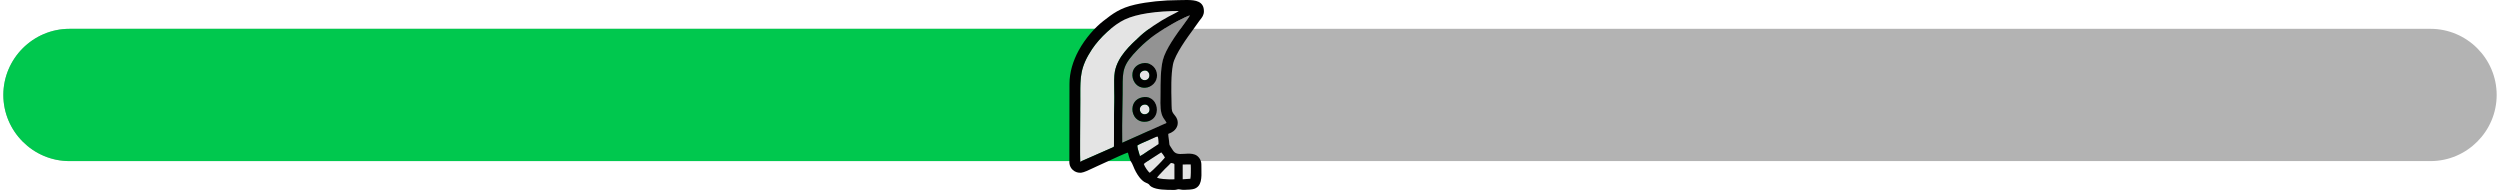 <?xml version="1.0" encoding="UTF-8"?>
<!DOCTYPE svg PUBLIC "-//W3C//DTD SVG 1.1//EN" "http://www.w3.org/Graphics/SVG/1.1/DTD/svg11.dtd">
<!-- Creator: CorelDRAW -->
<svg xmlns="http://www.w3.org/2000/svg" xml:space="preserve" width="1369px" height="104px" version="1.1" shape-rendering="geometricPrecision" text-rendering="geometricPrecision" image-rendering="optimizeQuality" fill-rule="evenodd" clip-rule="evenodd"
viewBox="0 0 1367.32 104.15"
 xmlns:xlink="http://www.w3.org/1999/xlink"
 xmlns:xodm="http://www.corel.com/coreldraw/odm/2003">
 <defs>
    <clipPath id="id0">
     <path d="M36.27 15.81l1294.78 0c19.95,0 36.27,16.32 36.27,36.27l0 0c0,19.94 -16.32,36.26 -36.27,36.26l-1294.78 0c-19.95,0 -36.27,-16.32 -36.27,-36.26l0 0c0,-19.95 16.32,-36.27 36.27,-36.27z"/>
    </clipPath>
 </defs>
 <g id="Camada_x0020_1">
  <g id="_2489276921056">
   <path fill="#B3B3B3" d="M36.27 15.81l1294.78 0c19.95,0 36.27,16.32 36.27,36.27l0 0c0,19.94 -16.32,36.26 -36.27,36.26l-1294.78 0c-19.95,0 -36.27,-16.32 -36.27,-36.26l0 0c0,-19.95 16.32,-36.27 36.27,-36.27z"/>
   <g clip-path="url(#id0)">
    <g>
     <rect fill="#00C84E" x="-120.5" y="2.62" width="749.13" height="98.91"/>
    </g>
   </g>
   <path fill="none" d="M36.27 15.81l1294.78 0c19.95,0 36.27,16.32 36.27,36.27l0 0c0,19.94 -16.32,36.26 -36.27,36.26l-1294.78 0c-19.95,0 -36.27,-16.32 -36.27,-36.26l0 0c0,-19.95 16.32,-36.27 36.27,-36.27z"/>
   <g>
    <path fill="#939393" d="M624.82 53.35c8.82,-1.55 10.89,11.9 2.24,13.31 -8.87,1.45 -11.11,-11.76 -2.24,-13.31zm-0.27 -18.61c3.96,-0.91 7.23,1.84 7.93,5.03 0.91,4.13 -1.83,7.41 -5.05,8.14 -8.52,1.95 -12,-11.07 -2.88,-13.17zm-10.98 43.58l24.35 -10.9c-0.19,-0.7 -1.29,-2.02 -1.82,-2.89 -2.05,-3.41 -1.48,-8.86 -1.48,-13.32 0,-5.64 -0.03,-13.04 1.27,-18.27 2.11,-8.49 13.29,-21.35 14.83,-24.55 -1.35,0.25 -7.63,3.55 -8.96,4.31 -7.56,4.3 -13.24,7.91 -19.28,14.05 -9.65,9.79 -8.55,12.26 -8.69,24.91 -0.1,8.71 -0.39,17.92 -0.22,26.66z"/>
    <path fill="#E4E4E4" d="M625.16 38.78c-3.46,1.09 -1.9,5.92 1.43,5.14 3.2,-0.75 2.17,-6.27 -1.43,-5.14zm-16.78 42.07c0.83,-0.41 0.68,-0.3 0.7,-1.47 0.13,-7.74 -0.12,-15.61 0.17,-23.33 0.18,-4.58 -0.44,-12.79 0.31,-16.78 1.59,-8.38 8.6,-14.64 14.32,-19.91 3.5,-3.22 10.93,-8.07 15.32,-10.35 1.19,-0.62 4.66,-2.3 5.49,-3.01 -9.53,0 -21.95,1.03 -29.71,4.68 -6.43,3.02 -13.97,10.23 -17.96,16.27 -6.99,10.58 -6.43,16.05 -6.43,27.86 0,2.48 -0.26,32.33 -0.04,33.88l17.83 -7.84zm13.45 -1.04c0.16,1.9 0.99,4.11 1.47,5.84 1.38,-0.6 3.64,-2.33 5.07,-3.24 1.68,-1.08 3.48,-2.22 5.18,-3.39 0.05,-0.79 -0.04,-3.9 -0.63,-4.2 -0.2,-0.1 -3.16,1.28 -3.64,1.51 -2.04,0.97 -5.91,2.39 -7.45,3.48zm6.88 14.94c1.32,-0.92 8.06,-7.69 8.33,-8.41 -0.29,-0.59 -1.57,-2.45 -2.03,-2.84 -1.28,0.81 -9.1,5.76 -9.6,6.44 0.45,1.48 2.37,4.3 3.3,4.81zm3.93 2.62c1.42,1 7.54,1.11 9.58,0.97l0 -8.5c-2.01,-0.62 -1.75,-0.8 -2.92,0.56 -0.72,0.83 -1.55,1.42 -2.29,2.22 -1.36,1.48 -3.25,3.31 -4.37,4.75zm18.33 0.68c0.3,-1.26 0.35,-6.41 0.18,-7.89l-4.4 0.05 0 8.11 4.22 -0.27zm-25.84 -40.61c-3.28,1.03 -2.02,5.98 1.45,5.16 3.44,-0.8 2.12,-6.27 -1.45,-5.16z"/>
    <path fill="#010101" d="M641.74 89.69l0.48 0.15 0 0.36c-0.13,-0.23 -0.28,-0.4 -0.48,-0.51zm-6.2 4.51c-1.04,1.08 -2.12,2.21 -2.87,3.17 0.58,0.39 1.92,0.65 3.43,0.8 2.24,0.23 4.88,0.23 6.1,0.15l0 -8.46 -0.66 -0.22c-0.57,-0.19 -0.88,-0.29 -1.12,-0.24 -0.29,0.05 -0.51,0.31 -0.98,0.86l-0.13 0.15c-0.38,0.45 -0.8,0.82 -1.21,1.19 -0.36,0.33 -0.73,0.66 -1.07,1.03 -0.45,0.5 -0.97,1.03 -1.49,1.57zm-7.69 -54.71c-0.56,-0.69 -1.48,-1.07 -2.69,-0.69 -1.17,0.37 -1.77,1.18 -1.9,2.05 -0.06,0.38 -0.03,0.77 0.07,1.15 0.11,0.37 0.29,0.72 0.54,1.03 0.58,0.71 1.54,1.14 2.71,0.87 1.15,-0.27 1.75,-1.16 1.88,-2.12 0.06,-0.4 0.03,-0.83 -0.07,-1.22 -0.11,-0.39 -0.29,-0.77 -0.54,-1.07zm-8.61 0.48c0.39,-2.36 2.05,-4.5 5.31,-5.25l0.06 -0.01c1.96,-0.44 3.75,0.03 5.14,0.99 1.39,0.96 2.38,2.43 2.74,4.02l0.01 0.05c0.43,1.95 0.05,3.72 -0.82,5.11 -0.96,1.56 -2.54,2.66 -4.24,3.05 -3.1,0.71 -5.54,-0.56 -6.95,-2.57 -0.54,-0.77 -0.93,-1.66 -1.15,-2.58 -0.21,-0.92 -0.25,-1.88 -0.1,-2.81zm8.67 18.24c-0.58,-0.73 -1.55,-1.13 -2.77,-0.75 -1.15,0.36 -1.74,1.2 -1.87,2.1 -0.05,0.38 -0.02,0.78 0.08,1.16 0.1,0.37 0.28,0.73 0.52,1.03 0.57,0.7 1.51,1.12 2.71,0.83 1.2,-0.28 1.82,-1.14 1.95,-2.09 0.06,-0.39 0.03,-0.81 -0.07,-1.21 -0.11,-0.39 -0.3,-0.76 -0.55,-1.07zm-8.57 0.09c0.53,-2.35 2.29,-4.41 5.48,-4.97 3.15,-0.55 5.44,0.8 6.69,2.84 0.5,0.81 0.83,1.73 0.99,2.68 0.16,0.95 0.14,1.93 -0.06,2.86 -0.52,2.38 -2.25,4.46 -5.37,4.97 -3.19,0.52 -5.53,-0.85 -6.8,-2.89 -0.5,-0.8 -0.84,-1.71 -1,-2.65 -0.16,-0.94 -0.14,-1.92 0.07,-2.84zm28.77 31.89c0.85,0 1.73,0 2.54,-0.03l-2.54 0.03zm-1.34 8.11l4.18 -0.27c0.14,-0.59 0.22,-1.97 0.26,-3.44 0.04,-1.74 0.01,-3.6 -0.07,-4.41l-4.37 0.05 0 8.07zm-19.86 -5.59c0.64,0.94 1.34,1.76 1.79,2.02 0.69,-0.49 2.75,-2.45 4.64,-4.37 1.84,-1.84 3.52,-3.65 3.68,-4.02 -0.16,-0.32 -0.6,-1 -1.04,-1.61 -0.38,-0.53 -0.76,-1.02 -0.97,-1.2 -0.84,0.53 -4.34,2.74 -6.86,4.43 -1.41,0.94 -2.52,1.73 -2.72,1.98 0.23,0.75 0.83,1.82 1.48,2.77zm-0.05 -15.3c-1.88,0.79 -3.97,1.68 -5.01,2.41 0.12,1.4 0.61,2.98 1.05,4.41l0.41 1.39c0.96,-0.42 2.33,-1.37 3.55,-2.22 0.55,-0.38 1.07,-0.74 1.5,-1.01l0.93 -0.6c1.4,-0.89 2.86,-1.83 4.24,-2.78 0.03,-0.49 0.01,-1.82 -0.15,-2.86 -0.1,-0.66 -0.25,-1.2 -0.47,-1.31 -0.07,-0.03 -0.49,0.12 -1.03,0.35 -0.96,0.4 -2.29,1.02 -2.59,1.16 -0.67,0.31 -1.53,0.68 -2.43,1.06zm-13.17 -18.28c-0.1,6.39 -0.22,12.89 -0.1,19.15l24.3 -10.87c-0.13,-0.45 -0.62,-1.15 -1.09,-1.81 -0.27,-0.38 -0.53,-0.75 -0.71,-1.06 -1.7,-2.82 -1.61,-7.03 -1.53,-10.93l0.03 -2.68c0,-5.61 0,-12.85 1.28,-17.99 1.47,-5.9 7.3,-13.9 11.25,-19.31 1.71,-2.35 3.07,-4.22 3.56,-5.21 -0.54,0.12 -1.77,0.66 -3.15,1.32 -2.26,1.09 -4.95,2.51 -5.76,2.98 -3.78,2.15 -7.09,4.13 -10.21,6.33 -3.12,2.21 -6.05,4.65 -9.07,7.71 -8.65,8.78 -8.65,11.68 -8.67,21.31l-0.01 3.59 -0.12 7.47zm-23.11 0.61c-0.06,9.13 -0.18,27.5 -0.02,28.92l17.87 -7.86c0.35,-0.17 0.51,-0.25 0.57,-0.39 0.06,-0.11 0.06,-0.28 0.06,-0.57l0 -0.46c0.05,-3.22 0.04,-6.48 0.03,-9.73 -0.01,-4.54 -0.02,-9.1 0.14,-13.6 0.06,-1.64 0.02,-3.75 -0.02,-5.96 -0.07,-3.96 -0.15,-8.26 0.33,-10.83 1.55,-8.16 8.23,-14.31 13.87,-19.49l0.46 -0.42c1.65,-1.52 4.19,-3.41 6.86,-5.22 2.99,-2.02 6.15,-3.94 8.46,-5.14l0.94 -0.48c1.49,-0.75 3.79,-1.91 4.51,-2.49 -5.3,0.01 -11.48,0.33 -17.25,1.23 -4.61,0.73 -8.97,1.83 -12.41,3.45 -3.09,1.45 -6.44,3.88 -9.53,6.68 -3.32,3.01 -6.34,6.46 -8.41,9.58 -6.49,9.82 -6.47,15.23 -6.44,25.41l0.01 2.44 -0.03 4.93zm-5.98 29.3l0.06 -43.01c0,-6.53 2.03,-12.72 4.93,-18.13 3.89,-7.22 9.34,-13.03 13.62,-16.37 2.63,-2.05 4.92,-3.83 7.58,-5.33 2.66,-1.5 5.69,-2.72 9.8,-3.66 3.44,-0.79 7.37,-1.39 11.37,-1.81 4.26,-0.44 8.59,-0.66 12.51,-0.66l4.54 -0.07c4.8,0 9.38,0.67 9.38,6.17 0,2.1 -1.03,3.39 -2.01,4.62l-0.53 0.68c-0.56,0.76 -1.11,1.53 -1.66,2.32 -0.49,0.7 -0.99,1.42 -1.53,2.15 -1.66,2.26 -4.21,5.73 -6.47,9.32 -2.26,3.59 -4.24,7.3 -4.77,10.04 -1.15,5.87 -0.96,13.9 -0.81,20.45l0.04 1.99c0.07,3.38 0.27,3.63 1.6,5.32l0.52 0.66c0.42,0.55 0.75,1.17 0.97,1.81 0.35,1.07 0.41,2.24 0.08,3.36 -0.33,1.11 -1.03,2.19 -2.18,3.07 -0.75,0.58 -1.69,1.08 -2.82,1.46 0.01,0.89 0.14,1.76 0.27,2.62 0.07,0.51 0.15,1.02 0.2,1.54l0.08 0.93c0.04,0.48 0.06,0.73 0.13,0.94 0.07,0.23 0.2,0.42 0.47,0.81l0.85 1.32c0.96,1.56 1.75,2.83 4.56,2.87 0.77,0.01 1.58,-0.04 2.41,-0.09 1.92,-0.12 3.91,-0.25 5.66,0.42 0.98,0.37 1.9,1.13 2.56,2.13 0.6,0.91 0.98,2.03 0.98,3.26 0,0.87 0.01,1.66 0.03,2.43 0.11,4.97 0.2,9.48 -3.92,10.94 -1.26,0.45 -3.64,0.51 -5.25,0.56l-0.46 0.01c-0.78,0.02 -1.28,-0.08 -1.76,-0.17 -0.32,-0.06 -0.62,-0.12 -0.98,-0.14 -0.37,-0.02 -0.71,0.06 -1.08,0.15 -0.39,0.1 -0.82,0.2 -1.35,0.2l-0.54 0c-3.7,0 -9.12,0.01 -11.99,-1.68 -0.76,-0.45 -0.97,-0.74 -1.17,-1.02 -0.26,-0.36 -0.49,-0.68 -1.95,-1.25 -1.32,-0.52 -2.56,-1.69 -3.64,-3.09 -1.41,-1.84 -2.55,-4.09 -3.22,-5.84 -0.59,-1.51 -0.93,-2.03 -1.22,-2.48 -0.45,-0.7 -0.79,-1.23 -1.78,-5.09 -0.93,0.07 -7.83,3.27 -12.63,5.49 -2,0.93 -3.64,1.69 -4.33,1.98 -0.55,0.24 -1.3,0.6 -2.12,0.99 -2.22,1.06 -5.06,2.41 -6.53,2.55l-0.6 0.03c-1.55,0 -2.95,-0.58 -3.99,-1.52 -1.05,-0.93 -1.74,-2.23 -1.88,-3.66l-0.03 -0.52z"/>
   </g>
  </g>
 </g>
</svg>
